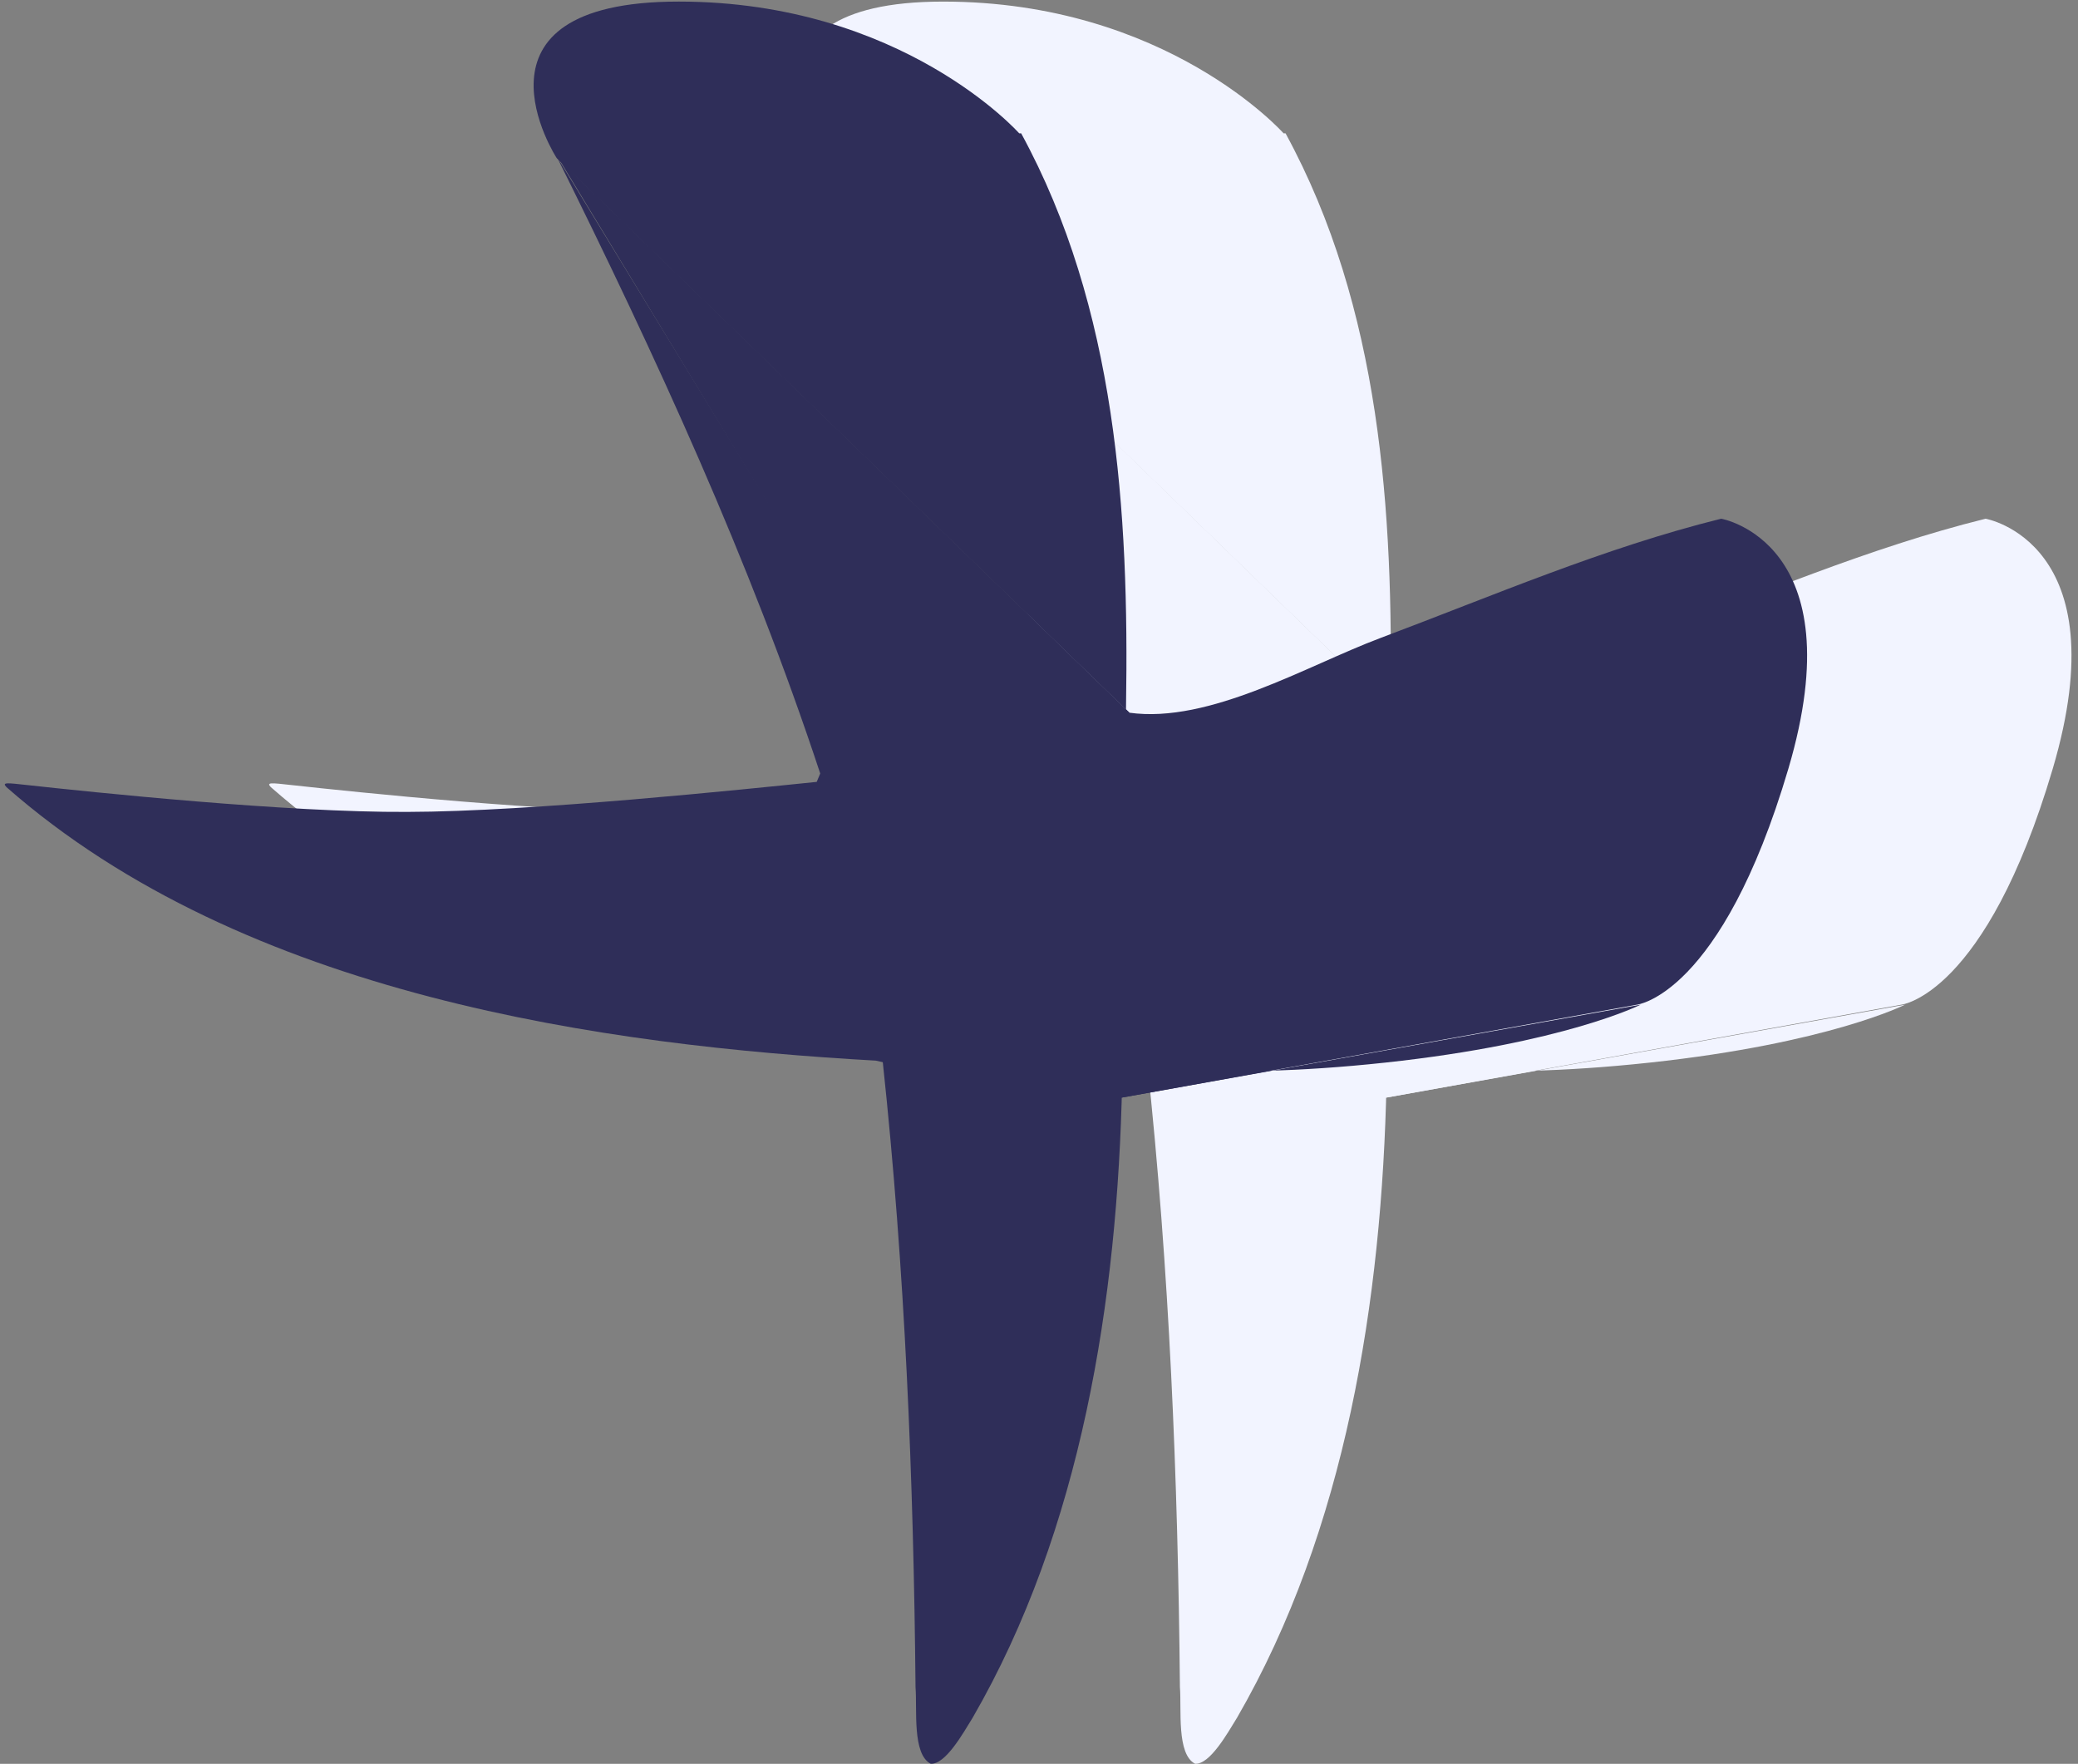 <svg width="271" height="230" viewBox="0 0 271 230" fill="none" xmlns="http://www.w3.org/2000/svg">
<rect x="0" y="0" width="271" height="230" fill="#808080" stroke="none"/>
<g clip-path="url(#clip0_28_4234)">
<path d="M248.436 131.013C248.436 131.013 238.497 136.046 215.163 138.562C191.828 141.079 180.822 138.562 180.822 138.562L180.72 143.138" fill="#F2F4FF"/>
<path d="M180.822 141.13C180.237 169.574 175.484 199.517 161.325 223.995C160.054 226.054 157.792 230.096 155.86 229.994C153.42 228.749 154.106 222.877 153.878 220.005C153.623 192.781 152.505 165.557 149.607 138.512L148.692 138.308C113.665 136.326 66.462 129.996 35.324 102.646C34.688 101.985 35.4 102.086 37.967 102.366C46.305 103.281 71.952 105.975 87.611 105.874C103.777 105.848 131.763 102.9 140.99 101.959L141.448 100.866C132.271 73.083 120.02 46.444 107.005 20.263" fill="#F2F4FF"/>
<path d="M258.959 67.644C258.959 67.644 276.448 70.694 267.703 100.256C258.959 129.818 247.953 131.013 247.953 131.013L180.72 143.138V141.13L180.745 140.164L181.33 92.097C181.737 66.703 180.059 40.14 167.655 17.39H167.4C167.4 17.39 152.175 0.207 122.994 0.207C93.813 0.207 107.081 20.619 107.081 20.619L107.946 21.457L180.822 92.046L181.737 92.936C192.209 94.41 204.944 86.784 214.502 83.2C229.194 77.684 243.657 71.431 258.934 67.644" fill="#F2F4FF"/>
<path d="M107.488 20.924L181.101 142.274L181.762 92.91" fill="#F2F4FF"/>
</g>
<g clip-path="url(#clip1_28_4234)">
<path d="M213.957 131.011C213.957 131.011 204.018 136.044 180.683 138.56C157.349 141.077 146.342 138.56 146.342 138.56L146.241 143.136" fill="#2F2E59"/>
<path d="M146.342 141.128C145.758 169.572 141.004 199.515 126.846 223.993C125.575 226.052 123.313 230.094 121.381 229.992C118.941 228.747 119.627 222.875 119.398 220.003C119.144 192.779 118.026 165.555 115.128 138.51L114.213 138.306C79.186 136.324 31.983 129.994 0.845 102.644C0.209 101.983 0.921 102.084 3.488 102.364C11.825 103.279 37.473 105.973 53.131 105.872C69.298 105.846 97.284 102.898 106.511 101.957L106.968 100.864C97.792 73.081 85.54 46.442 72.526 20.261" fill="#2F2E59"/>
<path d="M224.48 67.642C224.48 67.642 241.968 70.692 233.224 100.254C224.48 129.816 213.474 131.011 213.474 131.011L146.241 143.136V141.128L146.266 140.162L146.851 92.095C147.257 66.701 145.58 40.138 133.175 17.389H132.921C132.921 17.389 117.695 0.205 88.514 0.205C59.334 0.205 72.602 20.617 72.602 20.617L73.466 21.456L146.342 92.044L147.257 92.933C157.73 94.408 170.465 86.782 180.022 83.198C194.715 77.682 209.178 71.429 224.455 67.642" fill="#2F2E59"/>
<path d="M73.009 20.922L146.622 142.272L147.283 92.908" fill="#2F2E59"/>
</g>
<defs>
<clipPath id="clip0_28_4234">
<rect width="235.074" height="229.787" fill="white" transform="translate(35.095 0.207)"/>
</clipPath>
<clipPath id="clip1_28_4234">
<rect width="235.074" height="229.787" fill="white" transform="translate(0.616 0.205)"/>
</clipPath>
</defs>
</svg>
